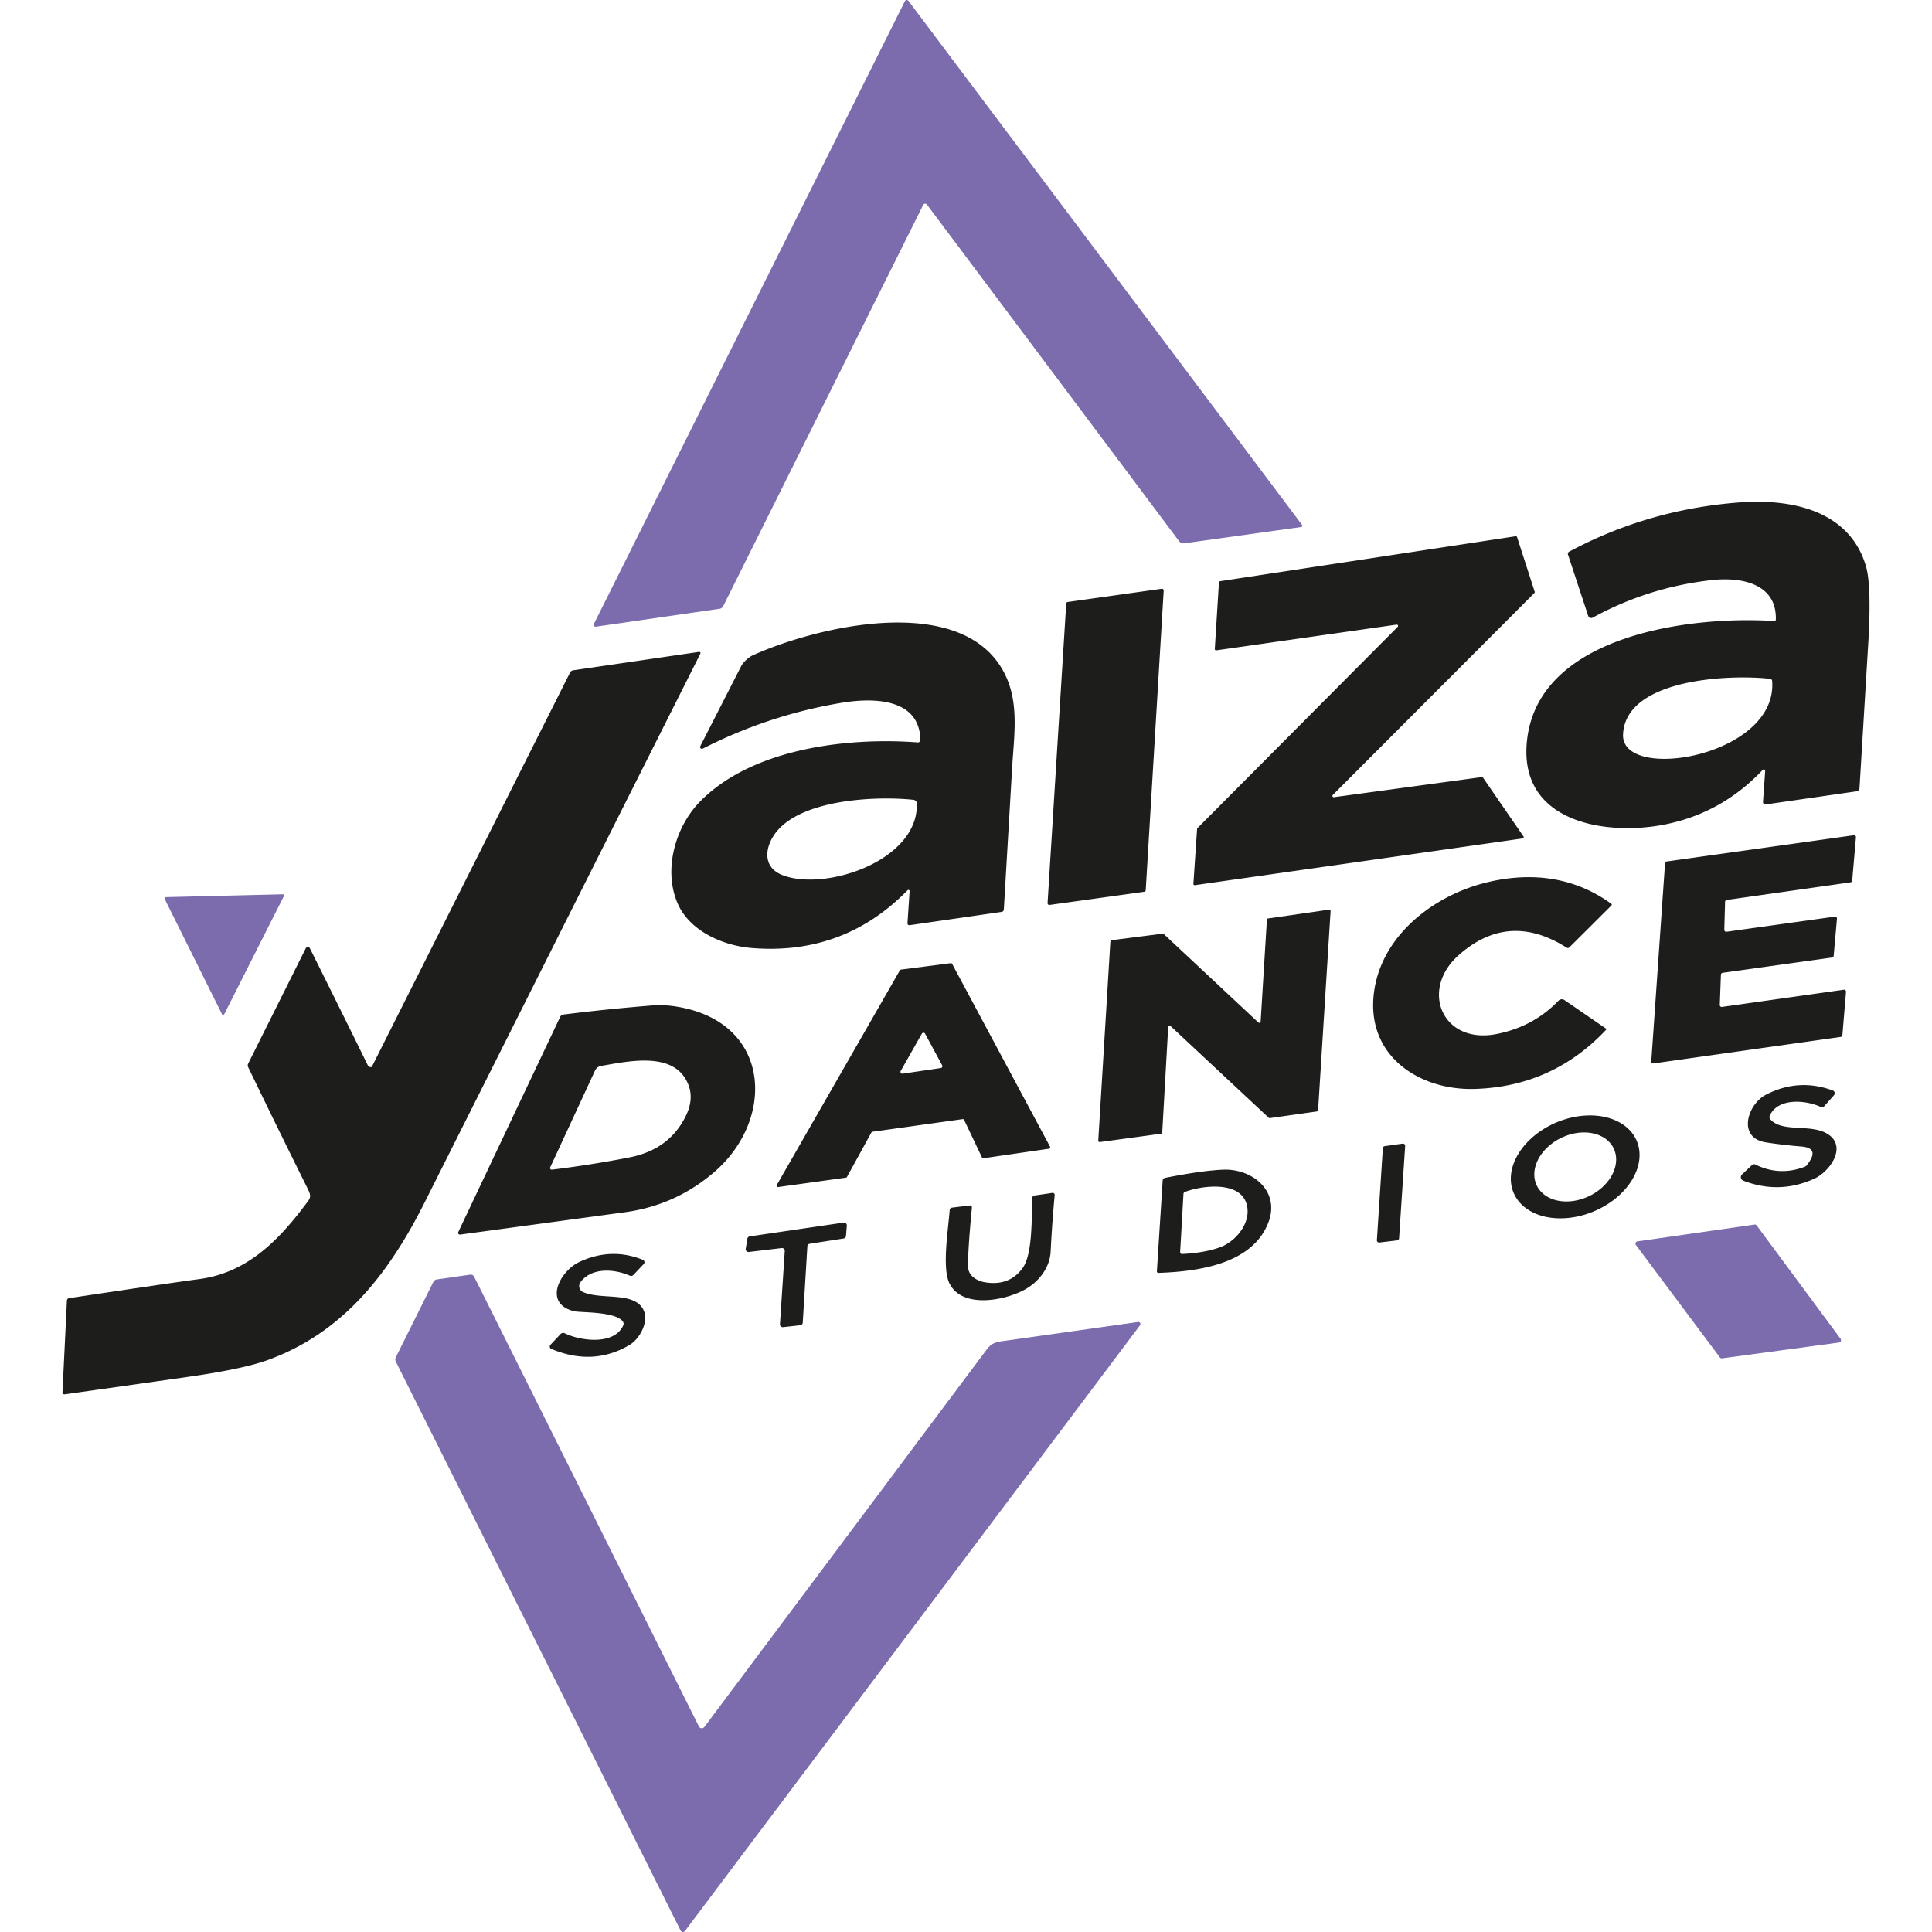 <svg xmlns="http://www.w3.org/2000/svg" viewBox="0 0 512 512"><path d="M240.249.002c-.183.017-.357.126-.449.314l-82.419 165.042c-.181.363.122.781.523.721l32.774-4.749a1.24 1.24 0 0 0 .993-.718l52.986-106.309c.198-.385.728-.434.99-.09l66.783 89.15a1.56 1.56 0 0 0 1.468.607l30.959-4.312c.249-.04.368-.329.218-.532L240.746.227c-.124-.169-.313-.241-.496-.224z" fill="#7c6cae"/><path d="M466.09 132.97c-1.757-.012-3.517.056-5.255.189-16.072 1.234-31.055 5.573-44.949 13.014-.348.189-.462.468-.338.838l5.336 16.191a.838.838 0 0 0 1.187.481c9.844-5.386 20.361-8.705 31.555-9.953 7.709-.86 17.261.827 16.988 10.474a.403.403 0 0 1-.436.381c-21.451-1.459-63.146 3.409-65.574 32.363-1.808 21.473 21.866 24.654 37.088 21.452 9.873-2.069 18.358-6.861 25.457-14.375a.37.37 0 0 1 .644.272l-.578 8.199a.642.642 0 0 0 .74.687l23.956-3.462c.552-.08.846-.397.883-.949l2.373-39.264c.537-9.72.301-16.254-.708-19.6-3.878-12.844-16.066-16.851-28.369-16.937zm-4.402 46.557c2.878-.008 5.432.139 7.367.368a.6.6 0 0 1 .589.61c1.481 20.014-40.094 26.916-39.517 14.111.54-12.085 19.088-15.054 31.561-15.089zm-68.681 26.556l10.726 15.571a.348.348 0 0 1-.24.544l-86.839 12.381a.348.348 0 0 1-.392-.359l.98-14.537a.348.348 0 0 1 .098-.218l53.062-53.345a.348.348 0 0 0-.305-.588l-47.759 6.816a.348.348 0 0 1-.403-.359l1.1-17.64a.348.348 0 0 1 .305-.327l78.324-11.913a.348.348 0 0 1 .381.24l4.66 14.45a.348.348 0 0 1-.087.359l-53.41 53.519a.348.348 0 0 0 .294.588l39.168-5.325a.348.348 0 0 1 .338.142zm-84.618-49.566l-4.758 79.38a.468.468 0 0 1-.403.436l-25.077 3.484a.468.468 0 0 1-.534-.49l4.944-79.359a.468.468 0 0 1 .403-.436l24.892-3.506a.468.468 0 0 1 .534.49zm-70.85 8.461c-13.789.082-28.874 4.547-38.084 8.701-1.067.49-2.525 1.83-3.058 2.897l-10.802 21.146a.49.49 0 0 0 .664.664c11.666-5.953 23.958-10.004 36.88-12.152 8.167-1.35 20.57-1.295 20.766 9.845a.653.653 0 0 1-.708.664c-18.794-1.416-44.044 1.645-57.775 15.778-6.566 6.773-9.68 18.152-5.815 26.95 3.267 7.426 12.217 11.171 19.632 11.769 16.246 1.314 30.003-3.788 41.27-15.308a.316.316 0 0 1 .544.249l-.555 8.386c-.029.472.192.676.664.61l24.228-3.507c.399-.058.613-.288.642-.687l2.167-37.054c.479-8.755 2.069-17.737-2.112-25.708-5.222-9.974-16.381-13.314-28.547-13.241zm-2.297 46.633c2.509.011 4.81.138 6.735.34.639.065.969.418.991 1.057.414 15.048-24.174 23.292-35.563 18.926-4.748-1.818-4.922-6.23-2.614-10.106 4.822-8.086 19.579-10.263 30.451-10.217zM98.221 282.796a.392.403 15.2 0 0 .392-.229l52.463-104.349a1.089 1.089 0 0 1 .795-.577l33.179-4.856q.849-.131.457.632-36.522 72.597-72.934 145.161c-9.463 18.849-21.56 34.572-41.661 41.868q-6.577 2.385-21.244 4.464-16.279 2.319-32.525 4.606a.501.512 87.4 0 1-.588-.523l1.176-24.261q.022-.632.653-.719 27.081-4.062 34.376-5.031c12.392-1.633 20.711-9.789 28.148-19.709 1.209-1.601 1.764-1.982.73-4.062q-8.036-16.159-15.876-32.416-.218-.468.011-.936l15.255-30.543a.621.61 44.9 0 1 1.1 0q7.677 15.386 15.364 31.034.196.414.73.446zm358.127-15.952l32.286-4.562a.512.512 0 0 1 .577.555l-.958 11.499a.512.512 0 0 1-.436.457l-49.632 7.023a.512.512 0 0 1-.577-.544l3.648-52.507a.512.512 0 0 1 .446-.468l49.566-6.947a.512.512 0 0 1 .577.555l-.991 11.466a.512.512 0 0 1-.436.457L457.6 238.5a.512.512 0 0 0-.436.501l-.207 7.404a.512.512 0 0 0 .577.523l28.692-4.007a.512.512 0 0 1 .588.555l-.871 9.822a.512.512 0 0 1-.436.457l-28.997 4.051a.512.512 0 0 0-.446.479l-.305 8.036a.512.512 0 0 0 .588.523zm-65.475 21.734c-14.21.436-27.887-8.123-26.928-23.727.98-15.876 15.125-27.179 29.455-30.848 11.825-3.027 23.509-1.818 33.571 5.488q.316.229.044.501l-11.074 11.03q-.37.37-.806.087-15.43-9.756-28.681 2.123c-10.225 9.168-4.225 23.629 10.181 20.787q9.746-1.927 16.377-8.82a1.241 1.241 0 0 1 1.59-.163l10.933 7.502q.261.185.043.414-14.09 14.972-34.703 15.626z" fill="#1d1d1c"/><path fill="#7c6cae" d="M75.224 237.487L59.435 268.76a.338.338 0 0 1-.61 0l-15.179-30.522a.338.338 0 0 1 .294-.49l30.968-.751a.338.338 0 0 1 .316.49z"/><path d="M334.087 270.709l1.655-26.961a.37.37 0 0 1 .316-.348l16.148-2.33a.37.37 0 0 1 .414.392l-3.31 52.735a.37.37 0 0 1-.316.348l-12.468 1.764a.37.37 0 0 1-.305-.098l-26.014-24.304a.37.37 0 0 0-.621.24l-1.579 27.952a.37.37 0 0 1-.327.348l-16.214 2.21a.37.37 0 0 1-.414-.381l3.212-52.768a.37.37 0 0 1 .327-.348l13.513-1.731a.37.37 0 0 1 .305.098l25.055 23.433a.37.37 0 0 0 .621-.25zm-82.125-15.461l-13.209 1.708a.37.37 0 0 0-.272.185l-32.622 56.895a.37.37 0 0 0 .381.544l17.945-2.493a.37.37 0 0 0 .272-.185l6.478-11.793a.37.37 0 0 1 .272-.185l23.903-3.343a.37.37 0 0 1 .391.206l4.736 9.953a.37.37 0 0 0 .393.206l17.367-2.524a.37.37 0 0 0 .272-.544l-25.938-48.435a.37.37 0 0 0-.37-.196zm-7.339 18.441a.49.49 0 0 1 .534.245l4.53 8.384a.49.49 0 0 1-.359.719l-10.128 1.501a.49.49 0 0 1-.5-.729l5.598-9.874a.49.49 0 0 1 .325-.245zm-69.805-7.312a23.51 23.51 0 0 0-1.986.075 527.86 527.86 0 0 0-23.498 2.407 1.143 1.1 8.7 0 0-.882.619l-27.006 57.037a.468.468 0 0 0 .49.664l43.665-5.924c9.045-1.234 16.99-4.828 23.836-10.78 15.691-13.644 15.015-38.275-8.146-43.339-2.287-.501-4.445-.753-6.474-.76zm-3.624 14.691c4.213.071 8.167 1.156 10.361 4.668 1.873 2.991 1.97 6.252.293 9.787-2.889 6.076-7.904 9.811-15.047 11.205a291.96 291.96 0 0 1-20.538 3.247.436.446 9.2 0 1-.446-.634l11.881-25.654a2.145 2.156 7.9 0 1 1.588-1.208c3.223-.539 7.695-1.482 11.907-1.411zm307.607 27.753q3.648-4.573-1.361-4.976-4.726-.381-9.386-1.089c-7.818-1.187-4.922-10.149-.076-12.642q8.668-4.475 17.727-1.122a.784.784 0 0 1 .316 1.252l-2.592 2.929a.762.762 0 0 1-.904.185c-3.953-1.862-11.357-2.494-13.513 2.298q-.229.523.142.958c3.245 3.789 11.477.86 15.8 4.334 4.268 3.43-.131 9.582-4.138 11.412q-9.267 4.225-18.838.523a.991.991 0 0 1-.327-1.644l2.679-2.515a.719.74 37.3 0 1 .838-.12q6.414 3.158 13.11.599a1.23 1.198 8.2 0 0 .523-.381zm-57.488-13.222a12.784 17.705 67.2 0 0-8.826 1.85 12.784 17.705 67.2 0 0-11.367 18.647 12.784 17.705 67.2 0 0 21.276 4.923 12.784 17.705 67.2 0 0 11.367-18.647 12.784 17.705 67.2 0 0-12.45-6.774zm-1.993 4.521a8.559 11.314 64.2 0 1 8.318 4.213 8.559 11.314 64.2 0 1-6.461 12.629 8.559 11.314 64.2 0 1-13.911-2.782 8.559 11.314 64.2 0 1 6.461-12.629 8.559 11.314 64.2 0 1 5.593-1.431zm-46.937 3.572l-1.612 24.478a.588.588 0 0 1-.523.544l-4.693.566a.588.588 0 0 1-.664-.621l1.579-24.38a.588.588 0 0 1 .512-.544l4.726-.664a.588.588 0 0 1 .675.621zm-47.486 6.273a13.99 13.99 0 0 0-.729.011c-3.739.152-8.868.875-15.387 2.167a.76.76 0 0 0-.664.761l-1.525 23.945c-.022.327.131.486.457.479 11.194-.381 24.87-2.58 29.051-13.273 3.154-8.059-3.676-14.003-11.204-14.09zm-3.001 4.502c3.704-.002 7.26 1.057 8.369 4.328 1.655 4.867-2.569 10.137-6.925 11.738-2.686.98-6.014 1.576-9.985 1.786-.428.022-.629-.182-.6-.61l.872-15.266a.61.61 0 0 1 .434-.587c1.982-.743 4.954-1.387 7.835-1.389zm-60.874 25.354q6.414 1.067 9.952-3.724c2.788-3.757 2.352-13.949 2.613-18.664q.033-.534.566-.61l4.606-.675q.795-.12.73.686-.697 7.492-1.056 14.842c-.207 4.138-2.94 7.807-6.577 9.92-5.129 2.984-16.823 5.444-20.253-1.514-2.014-4.105-.283-14.395.065-19.339q.044-.632.675-.708l4.562-.566q.719-.087.653.632-1.1 11.521-1.002 15.658c.055 2.319 2.254 3.691 4.464 4.062zm-53.878-9.07l-8.7 1.034a.74.74 0 0 1-.817-.849l.436-2.668a.74.74 0 0 1 .621-.61L223.575 324a.74.74 0 0 1 .838.795l-.218 2.744a.74.74 0 0 1-.621.675l-8.994 1.394a.74.74 0 0 0-.621.686l-1.22 20.221a.74.74 0 0 1-.653.686l-4.562.512a.74.74 0 0 1-.828-.784l1.274-19.393a.74.74 0 0 0-.828-.784z" fill="#1d1d1c"/><path fill="#7c6cae" d="M465.549 324.762l22.224 30.043a.621.621 0 0 1-.425.98l-30.99 4.192a.621.621 0 0 1-.577-.25l-22.235-29.77a.621.621 0 0 1 .414-.991l31.001-4.443a.621.621 0 0 1 .588.24z"/><path fill="#1d1d1c" d="M154.561 342.435c4.802 2.036 12.707-.043 15.593 4.062 2.254 3.223-.512 8.286-3.343 9.952q-9.648 5.673-20.711 1.024a.675.675 0 0 1-.229-1.078l2.679-2.853a.958.958 0 0 1 1.111-.207c4.072 2.014 13.121 3.278 15.506-2.102a1.034 1.024 38.7 0 0-.12-1.045c-2.091-2.69-11.205-2.287-12.903-2.7-8.341-2.047-3.735-10.649 1.372-13.045q8.461-3.964 16.845-.577a.686.686 0 0 1 .24 1.111l-2.711 2.864q-.436.468-1.024.207c-4.04-1.753-9.985-2.243-13.012 1.699a1.753 1.764 30.2 0 0 .708 2.69z"/><path d="M124.909 337.801c-.114-.015-.238-.014-.371.006l-8.798 1.262c-.39.061-.726.308-.903.664l-9.931 19.951c-.196.392-.196.783 0 1.175l75.461 150.757a.69.69 0 0 0 1.166.108l120.594-160.523c.282-.387-.037-.924-.511-.861l-36.033 5.087c-2.864.392-3.353 1.231-4.943 3.343l-73.978 98.902a.85.85 0 0 1-1.438-.129l-59.531-119.125c-.18-.365-.44-.57-.783-.616z" fill="#7c6cae"/></svg>